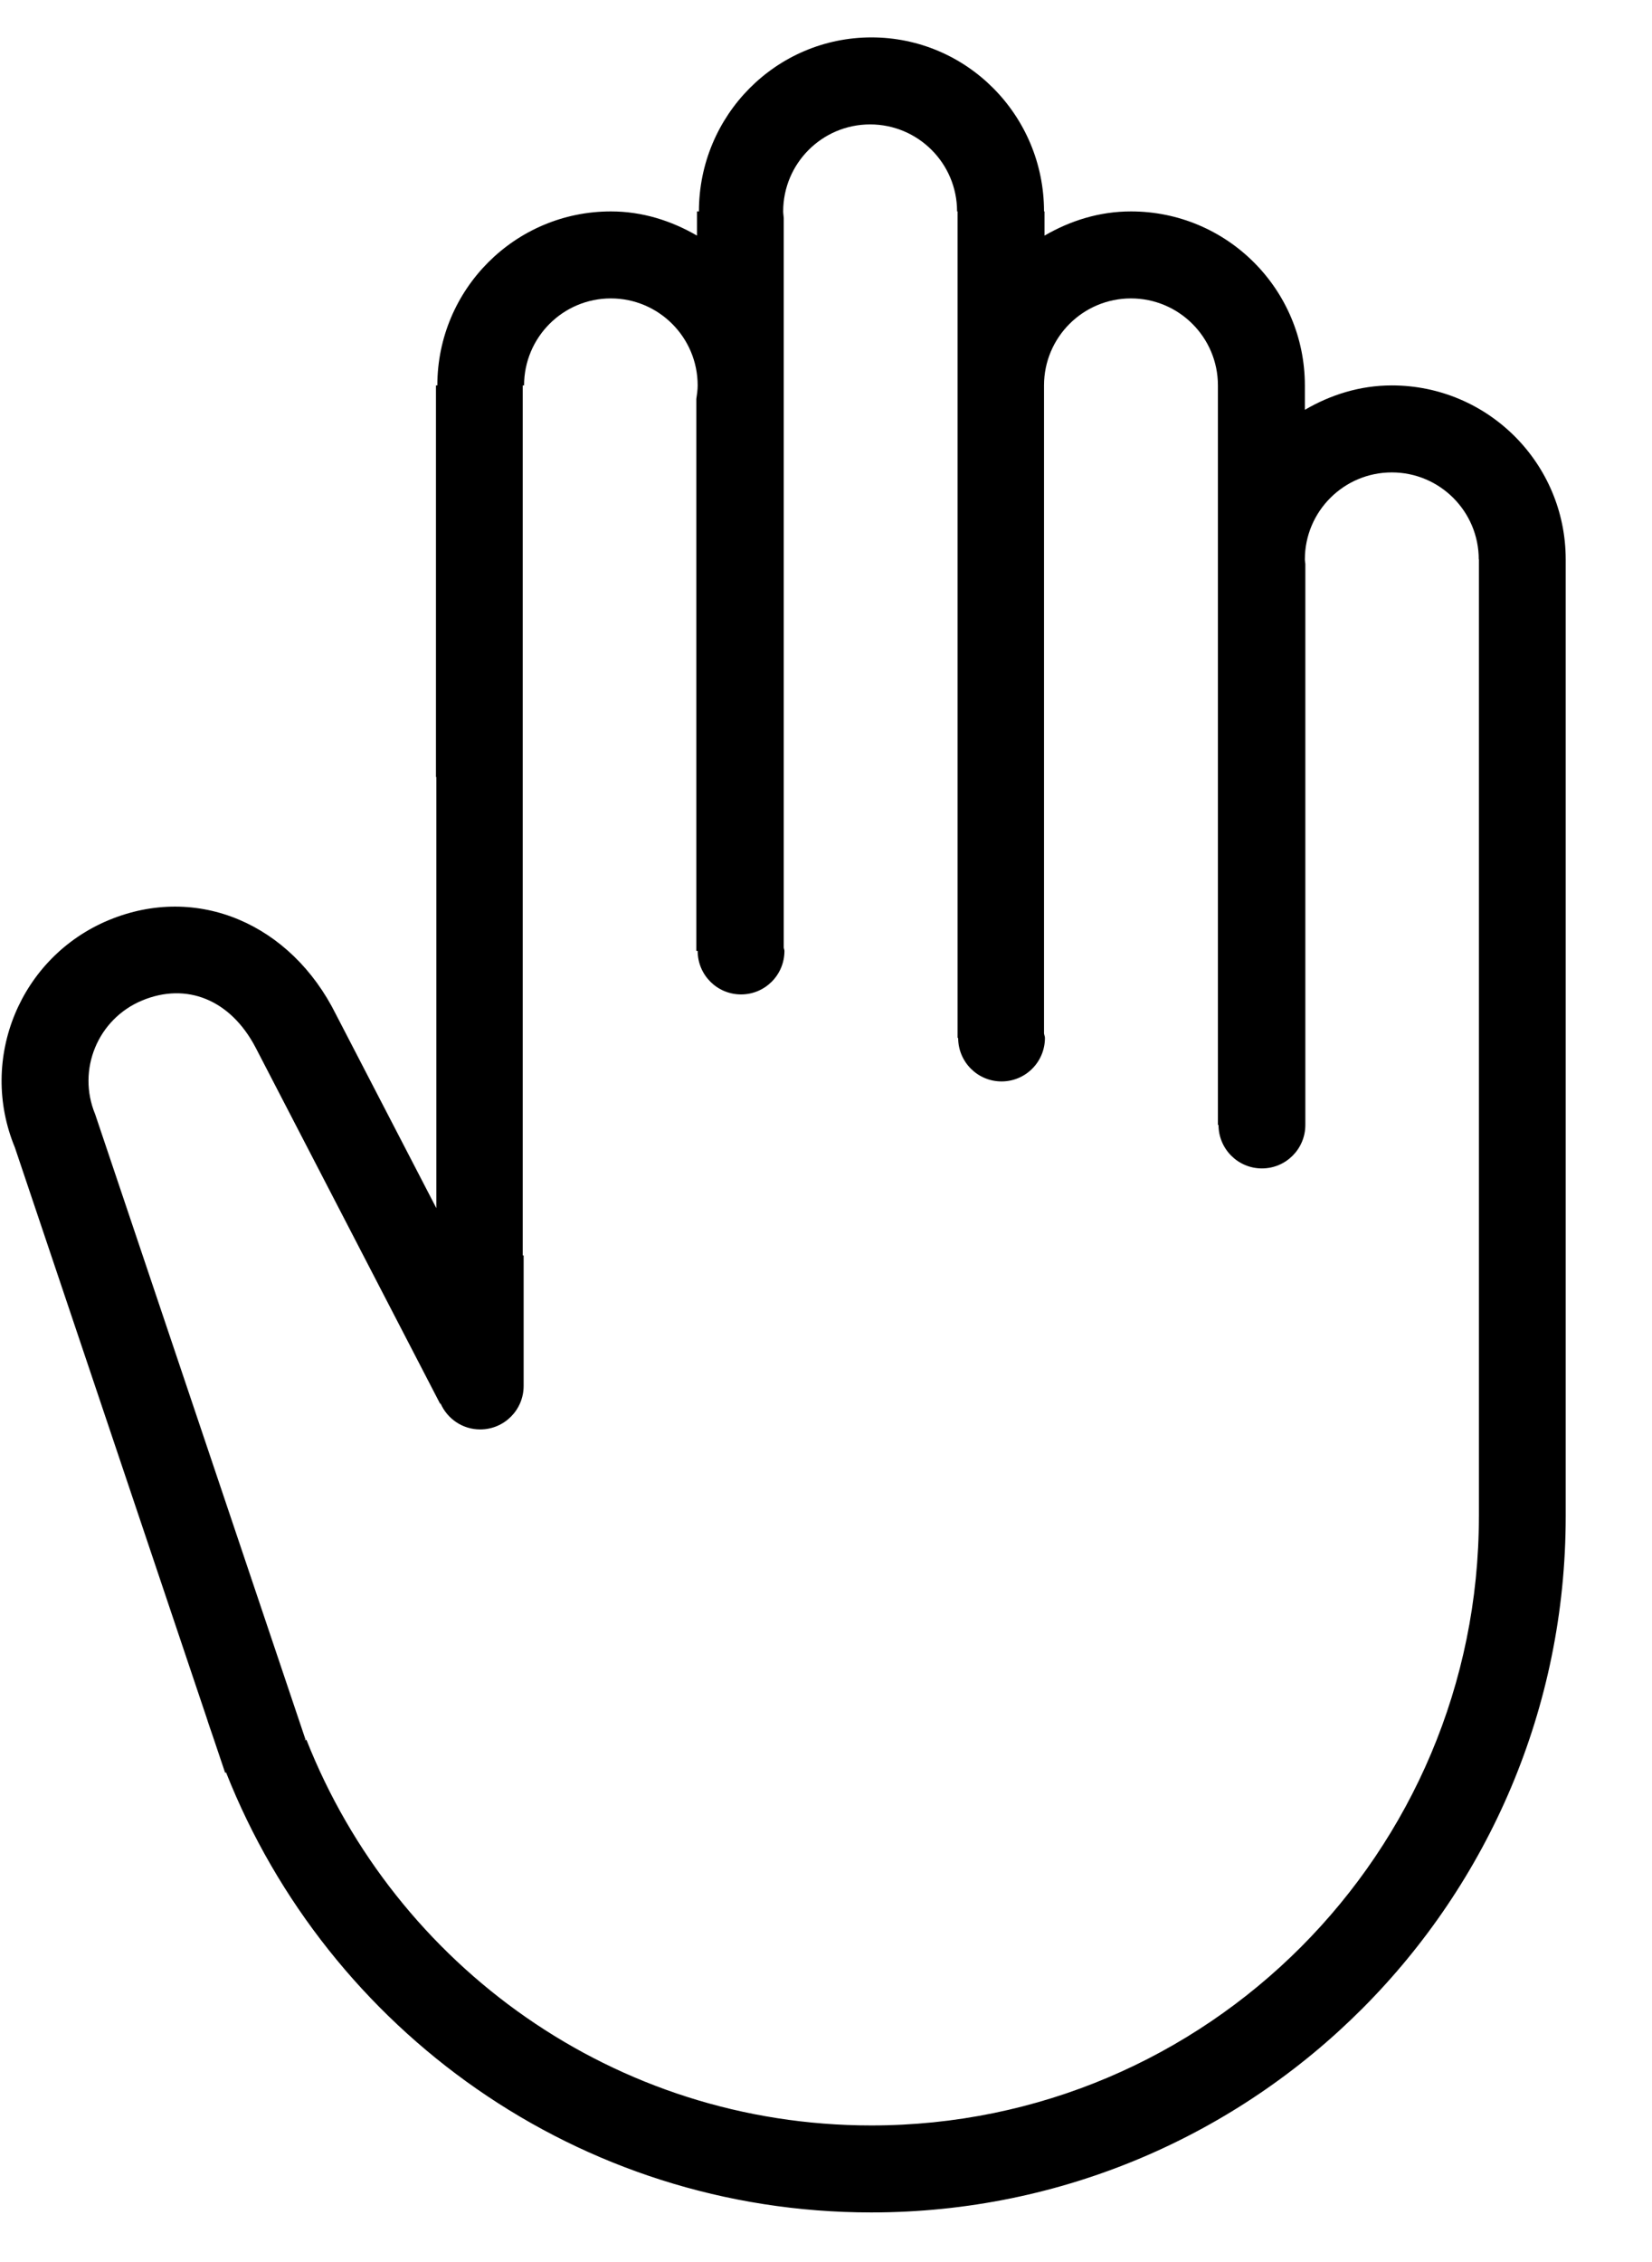 <?xml version="1.0" encoding="UTF-8" standalone="no"?>
<svg width="38px" height="52px" viewBox="0 0 38 52" version="1.1" xmlns="http://www.w3.org/2000/svg" xmlns:xlink="http://www.w3.org/1999/xlink" xmlns:sketch="http://www.bohemiancoding.com/sketch/ns">
    <!-- Generator: Sketch 3.0.4 (8053) - http://www.bohemiancoding.com/sketch -->
    <title>1117-stop-hand-1</title>
    <desc>Created with Sketch.</desc>
    <defs></defs>
    <g id="Page-1" stroke="none" stroke-width="1" fill="none" fill-rule="evenodd" sketch:type="MSPage">
        <g id="Glyphish-8-Icons" sketch:type="MSArtboardGroup" transform="translate(-606, -118)" fill="#000000">
            <g id="1117-stop-hand-1" sketch:type="MSLayerGroup" transform="translate(606.037, 118.86)">
                <g id="_x31_117-stop-hand-1_x40_2x.png" sketch:type="MSShapeGroup">
                    <path d="M31.978,8 C31.245,8 30.569,8.216 29.978,8.561 L29.978,8 C29.978,5.791 28.187,4 25.978,4 C25.249,4 24.577,4.215 23.989,4.557 L23.989,4 L23.978,4 C23.978,1.791 22.201,0 20.009,0 C17.817,0 16.04,1.791 16.04,4 L15.995,4 L15.995,4.556 C15.409,4.216 14.741,4 14.016,4 C11.811,4 10.023,5.791 10.023,8 L9.991,8 L9.991,17.006 L10,17 L10,26.913 L7.689,22.456 C6.658,20.384 4.507,19.446 2.467,20.291 C0.428,21.137 -0.54,23.477 0.305,25.518 L4.719,38.638 C4.766,38.791 4.822,38.941 4.872,39.092 L5.142,39.894 L5.163,39.885 C7.505,45.807 13.261,50 20.005,50 C28.826,50 35.978,42.837 35.978,34 L35.978,12 C35.978,9.791 34.187,8 31.978,8 L31.978,8 Z M33.981,34 C33.981,41.732 27.723,48 20.004,48 C14.098,48 9.058,44.323 7.012,39.135 L6.97,39.14 L6.969,39.137 L6.99,39.128 L2.151,24.752 C1.729,23.731 2.213,22.562 3.233,22.139 C4.253,21.716 5.264,22.116 5.843,23.222 L10.087,31.41 L10.098,31.405 C10.253,31.755 10.601,32 11.008,32 C11.561,32 12.008,31.553 12.008,31 L12.008,28 L11.987,28 L11.987,8 L12.018,8 C12.018,6.896 12.912,6 14.014,6 C15.116,6 16.011,6.896 16.011,8 C16.011,8.106 15.995,8.209 15.98,8.311 L15.98,21 L16.011,21 C16.011,21.553 16.457,22 17.009,22 C17.56,22 18.007,21.553 18.007,21 C18.007,20.973 17.993,20.949 17.991,20.923 L17.991,4.154 C17.989,4.103 17.978,4.053 17.978,4 C17.978,2.896 18.874,2 19.978,2 C21.082,2 21.978,2.896 21.978,4 L21.99,4 L21.99,23 L22.003,23 C22.003,23.553 22.45,24 23.001,24 C23.553,24 23.999,23.553 23.999,23 C23.999,22.964 23.982,22.933 23.978,22.896 L23.978,8 C23.978,6.896 24.874,6 25.978,6 C27.082,6 27.978,6.896 27.978,8 L27.978,25 L27.992,25 C27.992,25.553 28.439,26 28.99,26 C29.542,26 29.989,25.553 29.989,25 L29.989,12.103 C29.987,12.069 29.978,12.036 29.978,12 C29.978,10.896 30.874,10 31.978,10 C33.082,10 33.978,10.896 33.978,12 L33.982,12 L33.982,34 L33.981,34 Z" id="Shape"></path>
                </g>
            </g>
        </g>
    </g>
</svg>